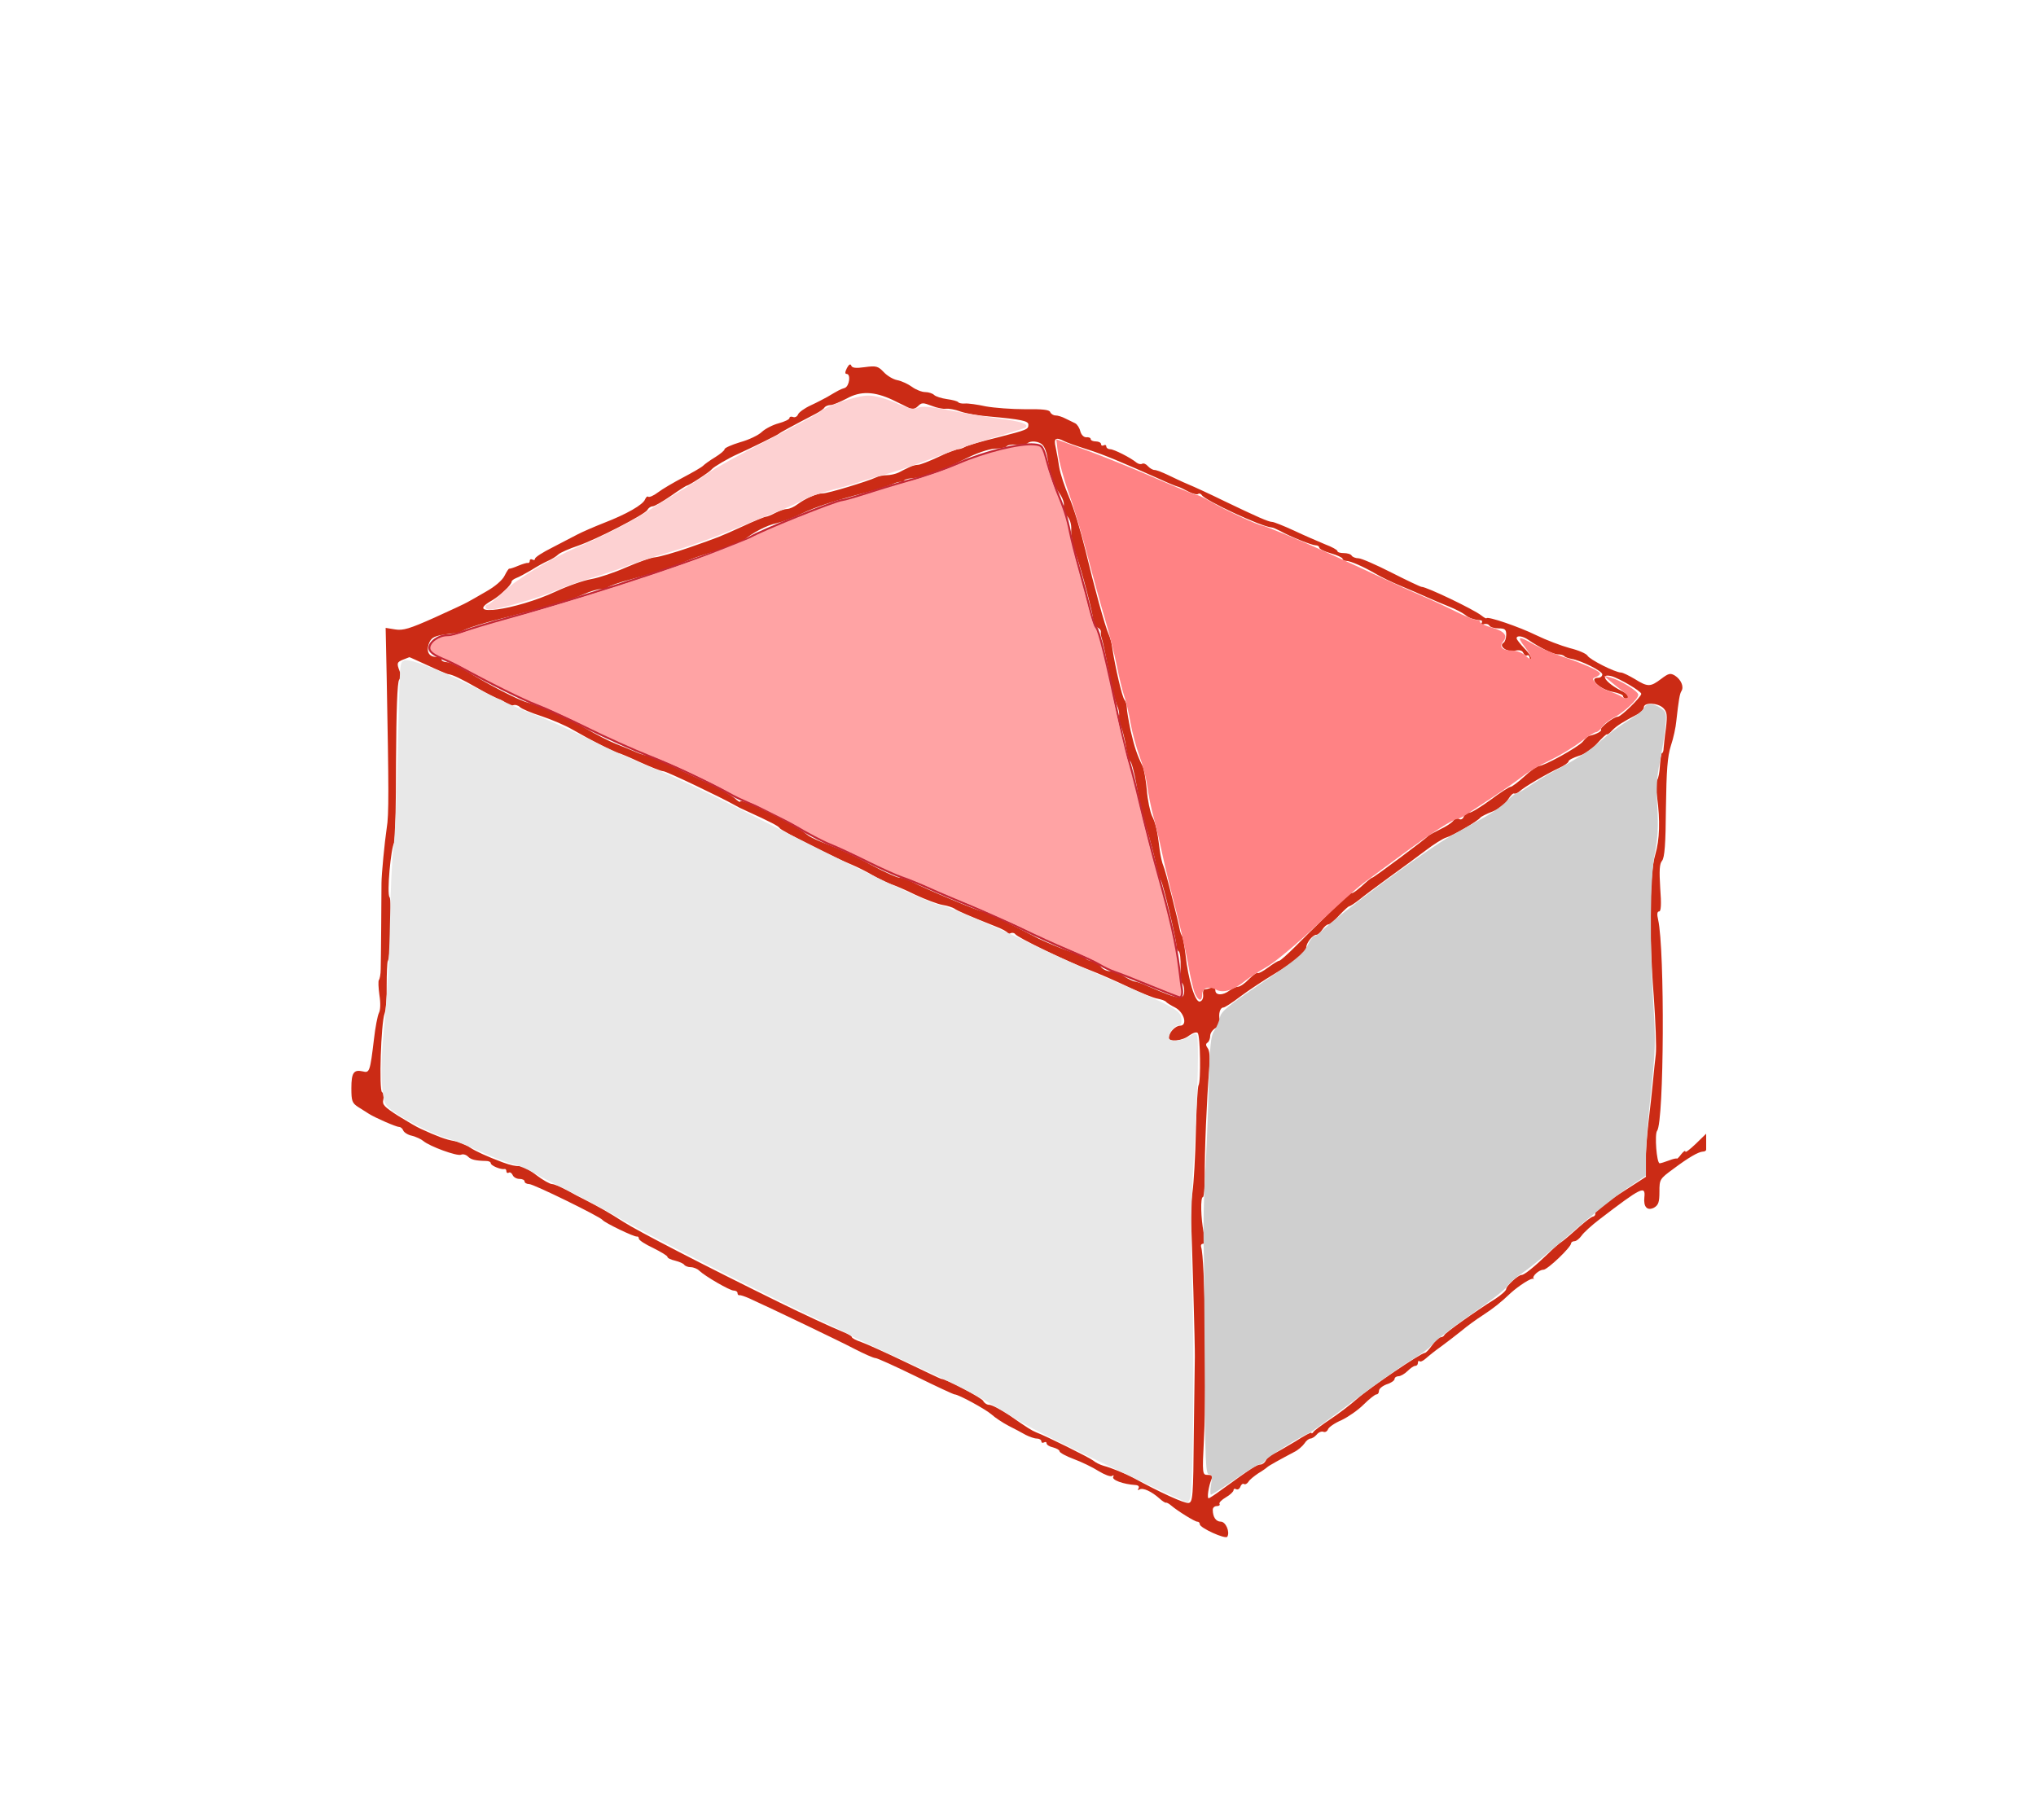 <?xml version="1.0" encoding="UTF-8" standalone="no"?>
<svg
   xmlns:dc="http://purl.org/dc/elements/1.1/"
   xmlns:cc="http://creativecommons.org/ns#"
   xmlns:rdf="http://www.w3.org/1999/02/22-rdf-syntax-ns#"
   xmlns:svg="http://www.w3.org/2000/svg"
   xmlns="http://www.w3.org/2000/svg"
   xmlns:sodipodi="http://sodipodi.sourceforge.net/DTD/sodipodi-0.dtd"
   xmlns:inkscape="http://www.inkscape.org/namespaces/inkscape"
   version="1.0"
   width="784pt"
   height="701pt"
   viewBox="0 0 784 701"
   preserveAspectRatio="xMidYMid meet"
   id="svg2"
   inkscape:version="0.48.4 r9939"
   sodipodi:docname="Roof2_5.svg">
  <defs
     id="defs12" />
  <sodipodi:namedview
     pagecolor="#ffffff"
     bordercolor="#666666"
     borderopacity="1"
     objecttolerance="10"
     gridtolerance="10"
     guidetolerance="10"
     inkscape:pageopacity="0"
     inkscape:pageshadow="2"
     inkscape:window-width="806"
     inkscape:window-height="758"
     id="namedview10"
     showgrid="false"
     inkscape:zoom="0.81454783"
     inkscape:cx="490"
     inkscape:cy="438.125"
     inkscape:window-x="885"
     inkscape:window-y="260"
     inkscape:window-maximized="0"
     inkscape:current-layer="svg2" />
  <path
     style="fill:#cb2b15;stroke:none;fill-opacity:1"
     inkscape:connector-curvature="0"
     id="path8"
     d="m 326.1,141.8 c -0.7,1.4 -0.8,2.2 -0.1,2.2 1.7,0 1.1,4.7 -0.7,5.4 -1.7,0.5 -2.4,0.9 -6.8,3.5 -1.1,0.6 -3.9,2.1 -6.3,3.2 -2.4,1.1 -4.6,2.7 -4.9,3.5 -0.3,0.8 -1.2,1.3 -1.9,1 -0.8,-0.3 -1.4,-0.1 -1.4,0.4 0,0.5 -1.9,1.4 -4.1,2 -2.3,0.6 -5.2,2.1 -6.5,3.3 -1.3,1.3 -5.1,3.1 -8.4,4 -3.3,1 -6,2.2 -6,2.7 0,0.5 -1.6,1.8 -3.5,3 -2,1.2 -4.1,2.7 -4.8,3.4 -0.6,0.6 -4.1,2.6 -7.7,4.5 -3.6,1.9 -7.9,4.4 -9.6,5.7 -1.7,1.3 -3.4,2 -3.8,1.7 -0.3,-0.3 -0.8,0.1 -1.2,1 -0.8,2.1 -7.1,5.7 -15.9,9.1 -3.8,1.5 -8.4,3.5 -10.1,4.4 -1.8,0.9 -6.1,3.2 -9.8,5.1 -3.6,1.8 -6.6,3.7 -6.6,4.3 0,0.5 -0.4,0.6 -1,0.3 -0.5,-0.3 -1,-0.1 -1,0.4 0,0.6 -0.3,1 -0.7,0.9 -0.5,-0.1 -2.1,0.4 -3.8,1.1 -1.6,0.7 -3.2,1.2 -3.4,1.1 -0.2,-0.1 -1,1.1 -1.8,2.7 -0.8,1.7 -3.7,4.2 -7.1,6.1 -3.1,1.8 -6.4,3.7 -7.2,4.1 -0.8,0.5 -6.6,3.2 -12.8,6 -9.4,4.2 -12,5 -15,4.5 l -3.7,-0.6 0.4,18.9 c 0.8,43.1 0.9,53.1 0,58.3 -0.8,5.3 -2,17.9 -2,21 0,4 -0.2,30 -0.3,33.2 0,2 -0.4,3.9 -0.7,4.2 -0.3,0.4 -0.2,2.9 0.2,5.8 0.5,3.1 0.4,5.8 -0.2,6.9 -0.5,1 -1.4,5.6 -1.9,10.1 -1.5,12.5 -1.7,13.1 -4.3,12.4 -3.5,-0.8 -4.4,0.5 -4.4,6.5 0,4.9 0.3,5.7 2.6,7.2 1.4,0.9 3.3,2.1 4.1,2.6 2.5,1.6 10.6,5.1 11.7,5.1 0.6,0 1.3,0.6 1.6,1.4 0.3,0.7 1.8,1.7 3.4,2 1.5,0.4 3.5,1.3 4.3,2 2.5,2.1 12.9,5.9 14.5,5.3 0.8,-0.4 2,0 2.7,0.7 1.2,1.2 2.8,1.6 7.1,1.7 0.9,0 1.7,0.4 1.7,0.9 0,0.9 3.9,2.5 5.3,2.2 0.4,-0.1 0.7,0.3 0.7,0.9 0,0.5 0.4,0.8 0.9,0.5 0.5,-0.3 1.1,0.1 1.5,0.9 0.3,0.8 1.5,1.5 2.6,1.5 1.1,0 2,0.4 2,1 0,0.5 0.8,1 1.8,1 1.7,0 27.2,12.5 28.2,13.8 0.8,1.1 12.4,6.7 13.3,6.4 0.4,-0.1 0.7,0.3 0.7,0.8 0,0.6 2.5,2.2 5.5,3.6 3,1.5 5.5,3 5.5,3.4 0,0.5 1.3,1.1 3,1.5 1.6,0.4 3.2,1.1 3.5,1.6 0.4,0.5 1.5,0.9 2.5,0.9 1,0 2.5,0.6 3.2,1.3 2.3,2.2 11.8,7.7 13.3,7.7 0.8,0 1.5,0.4 1.5,1 0,0.5 0.3,0.9 0.8,0.8 0.4,-0.1 2.1,0.5 3.7,1.2 8.8,4 34.9,16.5 40.6,19.5 3.7,1.9 7.3,3.5 8,3.5 0.7,0 7.7,3.2 15.5,7 7.9,3.9 14.6,7 15,7 1.5,0 11.9,5.7 14.2,7.7 1.3,1.2 4.3,3.2 6.6,4.4 2.2,1.1 5.2,2.7 6.6,3.5 1.4,0.7 3.3,1.4 4.3,1.4 0.9,0 1.7,0.5 1.7,1.1 0,0.5 0.4,0.7 1,0.4 0.5,-0.3 1,-0.2 1,0.3 0,0.6 1.1,1.3 2.5,1.6 1.4,0.4 2.5,1 2.5,1.5 0,0.5 2.5,1.9 5.5,3 3,1.1 7.3,3.2 9.5,4.6 2.3,1.4 4.6,2.3 5.2,1.9 0.6,-0.4 0.8,-0.3 0.5,0.3 -0.8,1.2 3.8,2.9 8.6,3.2 1.1,0.1 1.5,0.6 1.1,1.3 -0.4,0.7 -0.3,0.8 0.4,0.4 1.3,-0.8 4.7,0.8 7.7,3.5 1.1,1 2.2,1.7 2.5,1.6 0.3,-0.1 1.2,0.4 2,1.1 2.6,2.2 9.1,6.2 10,6.2 0.6,0 1,0.4 1,1 0,1.4 9.9,5.9 10.6,4.8 1.1,-1.8 -0.6,-5.8 -2.5,-5.8 -1.9,0 -3.1,-1.8 -3.1,-4.6 0,-0.8 0.7,-1.4 1.6,-1.4 0.8,0 1.3,-0.4 1,-0.8 -0.3,-0.5 0.8,-1.6 2.5,-2.6 1.6,-0.9 2.9,-2.2 2.9,-2.7 0,-0.6 0.5,-0.7 1,-0.4 0.6,0.3 1.3,-0.1 1.6,-0.9 0.3,-0.9 1,-1.4 1.4,-1.1 0.5,0.3 1.2,-0.1 1.7,-0.8 0.4,-0.8 2.2,-2.2 3.8,-3.3 1.7,-1 3.2,-2.1 3.5,-2.4 0.5,-0.5 4.8,-2.9 10.3,-5.8 1.5,-0.7 3.3,-2.3 4,-3.3 0.6,-1 1.7,-1.9 2.3,-1.9 0.6,0 1.7,-0.7 2.4,-1.5 0.7,-0.9 1.9,-1.4 2.6,-1.1 0.7,0.3 1.5,-0.2 1.8,-1 0.3,-0.8 2.6,-2.4 5.2,-3.5 2.5,-1.2 6.3,-3.8 8.5,-6 2.1,-2.1 4.4,-3.9 4.9,-3.9 0.6,0 1,-0.6 1,-1.4 0,-0.8 1.4,-1.9 3,-2.5 1.7,-0.5 3,-1.5 3,-2 0,-0.6 0.7,-1.1 1.5,-1.1 0.8,0 2.4,-0.9 3.5,-2 1.1,-1.1 2.4,-2 3,-2 0.6,0 1,-0.5 1,-1.2 0,-0.6 0.3,-0.9 0.6,-0.6 0.3,0.4 1.4,-0.1 2.4,-1 1,-0.9 3.7,-3.1 6,-4.7 2.3,-1.7 5.8,-4.4 7.8,-6 2,-1.7 5.7,-4.4 8.2,-6 4.3,-2.8 7,-5 10.8,-8.6 3,-2.7 7.9,-5.9 8.6,-5.4 0.3,0.3 0.4,0.2 0.1,-0.1 -0.6,-0.9 2.1,-3.4 3.8,-3.4 1.6,0 10.7,-8.7 10.7,-10.2 0,-0.4 0.6,-0.8 1.3,-0.8 0.7,0 1.9,-1 2.7,-2.1 0.8,-1.2 3.9,-4 6.9,-6.3 16.2,-12.4 17.8,-13.2 17.3,-8.5 -0.4,3.7 1.1,5.3 3.7,4 1.7,-1 2.1,-2.1 2.1,-6.1 0,-4.8 0.1,-5 5.3,-8.8 6,-4.5 9.7,-6.6 11.4,-6.7 0.7,0 1.3,-0.3 1.3,-0.8 0,-0.4 0,-1.9 0,-3.4 l 0,-2.7 -4,3.9 c -2.2,2.1 -4,3.5 -4,3 0,-0.6 -0.7,-0.1 -1.6,1 -0.8,1.1 -1.6,1.9 -1.7,1.7 -0.1,-0.2 -1.5,0.1 -3,0.7 -1.6,0.6 -3.2,1.1 -3.6,1.1 -1.2,0 -2,-11.3 -1,-12.5 2.7,-3.5 3,-69.8 0.4,-81.3 -0.5,-2.1 -0.4,-3.2 0.4,-3.2 0.7,0 0.9,-2.7 0.4,-9 -0.4,-6.7 -0.3,-9.3 0.7,-10.5 1,-1.2 1.4,-6.5 1.5,-20.3 0.2,-14.5 0.6,-19.9 1.9,-24 1,-2.9 1.9,-7.2 2.1,-9.5 0.9,-8 1.3,-10.6 2,-11.6 1,-1.7 -0.2,-4.4 -2.5,-5.9 -1.8,-1.1 -2.5,-0.9 -5.4,1.3 -4.1,3.1 -5.1,3.1 -10.1,0 -2.2,-1.3 -4.6,-2.5 -5.3,-2.5 -2.2,0 -12.1,-5 -12.9,-6.5 -0.5,-0.8 -3.5,-2.1 -6.8,-2.9 -3.3,-0.9 -9.1,-3.1 -13,-5 -6.5,-3.2 -18.8,-7.4 -19.1,-6.5 -0.1,0.2 -1,-0.3 -2,-1.1 -2.9,-2.3 -21,-11 -23,-11 -0.4,0 -5.7,-2.5 -11.6,-5.5 -5.9,-3 -11.6,-5.5 -12.7,-5.5 -1.1,0 -2.3,-0.5 -2.6,-1 -0.3,-0.6 -1.7,-1 -3.1,-1 -1.3,0 -2.4,-0.3 -2.4,-0.8 0,-0.4 -2.1,-1.6 -4.8,-2.6 -2.6,-1.1 -8,-3.4 -12,-5.3 -3.9,-1.8 -7.7,-3.3 -8.3,-3.3 -1.4,0 -5.7,-1.9 -18.4,-8 -5.5,-2.7 -11.8,-5.6 -14,-6.5 -2.2,-0.9 -5.7,-2.6 -7.8,-3.6 -2.1,-1 -4.4,-1.9 -5.1,-1.9 -0.7,0 -1.9,-0.7 -2.6,-1.5 -0.7,-0.8 -1.6,-1.2 -2.2,-0.9 -0.5,0.3 -1.4,0.1 -2.1,-0.4 -2.4,-2 -8.8,-5.2 -10.2,-5.2 -0.8,0 -1.5,-0.5 -1.5,-1.1 0,-0.5 -0.4,-0.7 -1,-0.4 -0.5,0.3 -1,0.1 -1,-0.4 0,-0.6 -0.9,-1.1 -2,-1.1 -1.1,0 -2,-0.4 -2,-0.9 0,-0.5 -0.8,-0.8 -1.7,-0.7 -1,0 -1.9,-0.9 -2.3,-2.3 -0.3,-1.3 -1.2,-2.7 -2,-3.1 -0.8,-0.4 -2.5,-1.2 -3.7,-1.8 -1.3,-0.7 -3,-1.2 -3.8,-1.2 -0.9,0 -1.8,-0.6 -2.1,-1.3 -0.3,-0.9 -3,-1.2 -9.7,-1.1 -5,0 -11.8,-0.5 -15.1,-1.1 -3.2,-0.7 -6.8,-1.2 -8,-1.1 -1.1,0.1 -2.3,-0.1 -2.6,-0.5 -0.3,-0.4 -2.2,-0.9 -4.4,-1.2 -2.1,-0.3 -4.3,-1 -4.9,-1.6 -0.6,-0.6 -2.2,-1.1 -3.4,-1.1 -1.3,0 -3.6,-0.9 -5.1,-2 -1.5,-1.1 -4.1,-2.3 -5.7,-2.6 -1.6,-0.3 -3.9,-1.7 -5.2,-3.1 -2.2,-2.3 -2.9,-2.5 -7.3,-1.9 -3.5,0.5 -4.9,0.3 -5.2,-0.6 -0.3,-0.8 -0.9,-0.5 -1.7,1 z m 17.6,12.2 c 2.6,1.3 5.6,2.7 6.5,3.2 1.1,0.5 2.2,0.3 3.3,-0.8 1.4,-1.4 1.9,-1.4 5.3,-0.1 2,0.8 4.5,1.3 5.5,1.1 1,-0.1 3.5,0.3 5.6,1.1 2,0.7 7,1.6 11.1,1.9 12.2,1.1 15,1.7 15,3.1 0,1.9 -0.3,2 -12,5 -5.8,1.4 -11.3,3 -12.2,3.5 -1,0.6 -2.3,1 -2.9,1 -0.7,0 -4.1,1.3 -7.6,3 -3.4,1.6 -7,3 -7.8,3 -0.8,0 -2.4,0.4 -3.5,1 -1.1,0.5 -2.9,1.4 -4,2 -1.1,0.5 -3.1,1 -4.5,1 -1.4,0 -3.3,0.4 -4.3,0.9 -2.9,1.4 -18.6,6.2 -20.4,6.1 -2.2,0 -6.6,1.9 -9.7,4.2 -1.3,1 -3.1,1.8 -4,1.8 -0.9,0 -2.9,0.7 -4.5,1.5 -1.5,0.8 -3.2,1.5 -3.7,1.5 -0.5,0 -4.4,1.6 -8.7,3.6 -9.2,4.2 -9.2,4.2 -21.2,8.4 -5.2,1.8 -10.9,3.4 -12.6,3.6 -1.7,0.1 -6.7,1.9 -11.3,3.9 -4.5,2 -10.5,4 -13.4,4.5 -2.9,0.5 -9,2.6 -13.7,4.8 -15.4,7.2 -36.2,10 -24.5,3.4 3.1,-1.8 7.5,-6 7.5,-7.2 0,-0.4 0.8,-1 1.8,-1.4 0.9,-0.3 3.5,-1.7 5.7,-3 2.2,-1.4 5.1,-3 6.5,-3.6 1.4,-0.6 3.2,-1.7 4,-2.5 0.8,-0.7 4.2,-2.2 7.5,-3.3 7.3,-2.5 25.7,-12 26.8,-13.8 0.4,-0.8 1.3,-1.4 2,-1.4 0.7,0 3.8,-1.8 7,-4 3.1,-2.2 6,-4 6.2,-4 0.8,0 8.9,-5.3 9.6,-6.3 0.7,-0.9 6.3,-4.2 9.9,-5.8 4.9,-2.2 15.5,-7.4 16,-7.9 0.4,-0.4 4.6,-2.7 14.2,-7.7 1.5,-0.8 3,-1.8 3.3,-2.4 0.4,-0.5 1.4,-0.9 2.3,-0.9 0.9,0 3.7,-1.2 6.2,-2.5 5.4,-3 10.6,-2.8 17.7,0.5 z m 66.1,15.9 c 0.9,0.5 4.9,1.9 8.7,3.1 6.4,2 13.5,5 28.5,11.7 3,1.4 6,2.6 6.5,2.7 0.6,0.1 2.4,1 4.1,1.9 1.7,0.9 3.5,1.3 3.8,0.9 0.4,-0.3 1,-0.1 1.4,0.5 1.4,2.1 22.6,12 26.7,12.4 0.6,0 2.1,0.7 3.5,1.4 4.1,2.3 12.2,5.5 13.6,5.5 0.8,0 1.4,0.4 1.4,0.9 0,0.5 2,1.5 4.5,2.2 2.5,0.7 4.5,1.7 4.5,2.1 0,0.4 0.6,0.8 1.4,0.8 1.6,0 6.8,2.3 11.4,5 1.8,1.1 6.1,3.2 9.5,4.6 3.4,1.4 8,3.4 10.2,4.4 2.2,1 6,2.6 8.5,3.6 2.5,1 5.2,2.4 6.2,3.2 1.4,1.2 3.4,1.9 6.1,2.1 0.5,0.1 0.5,0.5 0.2,1.1 -0.3,0.5 0,0.7 0.8,0.4 0.8,-0.3 1.8,-0.1 2.2,0.5 0.3,0.6 1.9,1.1 3.6,1.1 2.4,0 2.9,0.4 2.9,2.4 0,1.4 -0.5,2.8 -1,3.1 -2.1,1.3 1.2,3.7 4.2,3.1 2,-0.4 3,-0.1 3.4,0.9 0.4,0.8 1,1.2 1.5,0.9 0.5,-0.3 0.9,0.3 1,1.3 0,1.1 0.3,1.3 0.6,0.5 0.3,-0.7 -0.9,-2.7 -2.6,-4.4 -1.7,-1.8 -3.1,-3.5 -3.1,-4 0,-1.2 2.3,-0.9 4.5,0.6 4.2,2.9 9.6,5.6 11.4,5.6 1,0 2.1,0.3 2.5,0.7 0.3,0.4 1.5,0.8 2.6,1 3.7,0.6 12,4.7 12,6 0,0.7 -0.7,1.3 -1.5,1.3 -4.2,0 0.5,4.6 5.8,5.5 2,0.4 3.7,1.1 3.7,1.6 0,0.5 0.5,0.9 1,0.9 1.9,0 1,-1.7 -1.7,-3 -6,-3 -8.6,-6.8 -3.8,-5.6 3,0.8 11.5,5.8 11.5,6.8 0,1.2 -7.8,8.8 -9,8.8 -1.6,0 -7,4.2 -6.5,5 0.4,0.6 -1.9,1.8 -4.6,2.4 -0.4,0 -1.5,1.1 -2.5,2.3 -2,2.2 -14.8,9.3 -16.9,9.3 -0.6,0 -3.1,1.8 -5.5,4 -2.4,2.2 -4.8,4 -5.3,4 -0.5,0 -4,2.2 -7.7,5 -3.7,2.7 -7.4,5 -8.3,5 -0.8,0 -1.8,0.7 -2.1,1.6 -0.3,0.8 -1.1,1.2 -1.7,0.8 -0.7,-0.4 -1.7,-0.1 -2.3,0.7 -0.6,0.8 -2.9,2.3 -5.1,3.3 -2.2,1.1 -4.2,2.2 -4.5,2.5 -0.8,1 -21,16.1 -21.6,16.1 -0.2,0 -1.3,0.8 -2.3,1.7 -3.5,3.2 -5,4.3 -5.8,4.3 -0.4,0 -2.2,1.5 -4,3.3 -1.8,1.7 -5.3,5.2 -7.9,7.7 -2.6,2.5 -7,6.9 -9.8,9.7 -2.9,2.9 -5.6,5.3 -6,5.3 -0.5,0 -2.4,1.2 -4.3,2.6 -1.9,1.4 -3.7,2.4 -4,2.1 -0.3,-0.3 -1.8,0.8 -3.4,2.4 -1.5,1.6 -3.4,2.9 -4.2,2.9 -0.7,0 -2.2,0.7 -3.3,1.5 -2.5,1.9 -5.4,1.9 -5.4,-0.1 0,-1.1 -0.5,-1.4 -1.6,-1 -0.9,0.3 -2,0.6 -2.5,0.6 -0.5,0 -0.8,1 -0.6,2.2 0.1,1.3 -0.4,2.3 -1.3,2.5 -1.8,0.4 -4.5,-8.6 -5.5,-18.2 -0.4,-3.3 -1,-6.5 -1.3,-7 -0.4,-0.6 -0.7,-1.5 -0.8,-2 -0.6,-3.4 -5.6,-23.4 -6.4,-25 -0.5,-1.1 -1.1,-3.8 -1.4,-6 -0.9,-7.5 -1.6,-10.5 -3,-13.3 -0.7,-1.5 -1.7,-6 -2,-10.1 -0.4,-4 -1.1,-8.1 -1.6,-9 -2.2,-4.5 -3.1,-7.2 -4.6,-13.6 -0.8,-3.9 -1.5,-7.9 -1.5,-9 0,-1 -0.4,-2.4 -0.9,-3 -0.9,-1.1 -3.5,-12.2 -4.7,-20 -0.2,-1.7 -0.8,-3.9 -1.3,-5 -1.6,-3.6 -5.7,-18.7 -9,-32.5 -1.8,-7.4 -4.6,-16.7 -6.3,-20.5 -1.7,-3.9 -3.4,-9 -3.8,-11.5 -0.4,-2.5 -1,-6 -1.4,-7.8 -0.8,-3.4 0,-4 3.3,-2.3 z m -8.4,1.4 c 0.8,0.7 1.6,2.8 1.9,4.7 1,6.5 2.4,10.8 4.6,13.9 1.3,1.8 2,3.9 1.7,4.9 -0.4,1.1 0.2,2.6 1.2,3.8 1.2,1.3 1.8,3.2 1.7,5.4 -0.1,1.9 0.6,6 1.7,9 2.5,7.3 6.8,23.7 6.8,26.1 0,1.1 0.7,2.2 1.5,2.5 0.9,0.4 1.5,1.1 1.4,1.8 -0.1,0.6 0.1,1.8 0.4,2.6 0.3,0.8 1.5,6.4 2.7,12.5 1.1,6 2.6,11.9 3.1,13.1 0.6,1.2 1,3 0.8,4 -0.1,1 0.3,3.1 0.9,4.5 0.5,1.4 1.4,4.8 1.8,7.5 0.4,2.7 1.1,5.2 1.6,5.5 0.5,0.3 1.6,4.4 2.4,9 0.8,4.6 2.5,12 3.8,16.4 1.3,4.4 3,10.7 3.7,14 0.7,3.3 1.6,6.2 1.9,6.5 0.7,0.6 6,22.8 6,25.2 0,0.9 0.4,1.9 0.9,2.2 0.5,0.3 0.8,3.1 0.7,6.2 -0.1,3 0.2,5.8 0.6,6 0.4,0.3 0.8,1.6 0.8,3 0,3.7 -2,3.4 -13.7,-1.7 -2.4,-1.1 -4.7,-1.9 -5.3,-1.9 -0.5,0 -2.4,-0.9 -4.2,-2 -1.8,-1.1 -4.3,-2 -5.5,-2 -1.2,0 -2.8,-0.8 -3.5,-1.8 -0.7,-0.9 -2.2,-1.9 -3.3,-2 -1.1,-0.2 -2.2,-0.7 -2.5,-1.1 -0.3,-0.4 -3.4,-1.8 -7,-3 -3.6,-1.3 -8.5,-3.4 -11,-4.6 -2.5,-1.3 -8.1,-4.2 -12.5,-6.4 -4.4,-2.2 -8.6,-4.1 -9.2,-4.1 -1.3,0 -22,-8.7 -27.6,-11.6 -1.6,-0.8 -3.6,-1.4 -4.4,-1.4 -0.9,0 -5.8,-2.2 -10.8,-4.9 -5,-2.8 -12.3,-6.2 -16,-7.6 -3.8,-1.4 -7.6,-3.1 -8.5,-3.9 -5.1,-4.3 -26,-14.6 -26,-12.9 0,0.4 -1,-0.3 -2.2,-1.4 -1.3,-1 -4.8,-3.1 -7.8,-4.6 -3,-1.4 -9.8,-4.6 -15,-7.1 -5.3,-2.5 -10.1,-4.6 -10.7,-4.6 -0.7,0 -2.7,-0.6 -4.5,-1.4 -1.8,-0.8 -5.3,-2.2 -7.8,-3.2 -2.5,-1 -7.6,-3.6 -11.5,-5.9 -6.7,-3.9 -17.3,-8.6 -22.5,-10 -3.2,-0.8 -14.6,-6.7 -22.8,-11.7 -3.4,-2.1 -7.1,-3.8 -8.2,-3.8 -1.1,0 -2,-0.5 -2,-1 0,-0.6 -0.8,-1 -1.8,-1 -3,0 -4.1,-1.9 -3.1,-5 0.8,-2.2 1.8,-2.9 5.2,-3.5 2.3,-0.4 4.6,-0.7 5,-0.6 0.5,0.1 2,-0.5 3.5,-1.3 1.5,-0.8 8.1,-2.9 14.7,-4.5 18.5,-4.7 25.7,-6.8 31.1,-9.2 2.7,-1.2 5.7,-2.1 6.8,-2 1,0.2 2.2,-0.1 2.5,-0.6 0.3,-0.5 4.4,-2 9.1,-3.2 10.4,-2.9 16.3,-4.8 21.5,-7.1 2.2,-1 7.6,-2.8 12,-4 4.4,-1.2 8.9,-3 10,-4 3,-2.7 8.7,-5.7 12.5,-6.5 1.9,-0.4 6.2,-2 9.5,-3.6 5.8,-2.8 13.2,-5.2 26,-8.5 3.3,-0.9 7.3,-2.2 9,-2.9 1.6,-0.8 3.3,-1.1 3.7,-0.9 0.4,0.3 0.8,0.1 0.8,-0.3 0,-0.5 1.4,-1 3,-1.1 4.5,-0.3 11.6,-2.9 20.3,-7.3 4.7,-2.4 9.4,-4 11.8,-4.1 2.2,-0.1 4.2,-0.5 4.5,-0.9 0.3,-0.5 2,-0.8 3.9,-0.7 1.9,0.1 3.8,-0.2 4.2,-0.5 1.1,-1.1 4.4,-0.8 5.7,0.6 z m -236.8,84.9 c 3.8,1.8 7.4,3.3 7.9,3.4 1.8,0.2 4.9,1.7 11.6,5.5 3.6,2.1 7.2,3.9 8,4.1 0.7,0.2 2,0.9 2.8,1.6 0.7,0.7 2,1.1 2.7,0.8 0.7,-0.3 1.9,0 2.6,0.7 0.7,0.7 4.5,2.3 8.3,3.5 3.9,1.3 9.3,3.6 12,5.2 7.1,4.1 16.7,9 17.6,9 0.4,0 4.2,1.6 8.3,3.5 4.2,1.9 8.2,3.5 9,3.5 1.2,0 22.3,10.1 27.6,13.1 0.8,0.5 2.6,1.4 4,2 9.9,4.5 12.9,6.1 13.2,6.8 0.3,0.9 21.7,11.7 27.8,14.1 1.9,0.8 5.6,2.6 8.1,4.1 2.5,1.5 5.7,3 7,3.4 1.3,0.4 5.6,2.2 9.4,4.1 3.9,1.8 8.6,3.6 10.5,3.9 1.9,0.3 3.9,1 4.5,1.4 1,0.8 5.6,2.8 15.7,6.8 2.7,1 4.8,2.2 4.8,2.6 0,0.5 0.5,0.5 1.1,0.1 0.6,-0.3 1.4,-0.2 1.8,0.3 0.7,1.3 20.3,10.7 28.5,13.8 3.4,1.3 10.1,4.2 14.9,6.5 4.9,2.3 10,4.4 11.5,4.6 1.5,0.3 2.9,0.8 3.2,1.2 0.3,0.4 1.9,1.4 3.5,2.2 3.5,1.8 4.9,7 1.9,7 -1.8,0 -4.3,2.7 -4.4,4.6 0,1.8 5.3,1.3 7.9,-0.8 1.4,-1 2.8,-1.5 3.3,-1 1,1 1.3,18.7 0.3,20.2 -0.3,0.5 -0.8,8.5 -1,17.7 -0.2,9.3 -0.8,19.7 -1.3,23.3 -0.5,3.6 -0.8,8.3 -0.6,10.5 0.4,6.9 1.6,49.9 1.5,53 0,1.6 -0.2,14.9 -0.4,29.5 -0.2,24.5 -0.4,26.5 -2,26.8 -1.5,0.3 -11.1,-4.1 -21.5,-9.8 -2.6,-1.4 -8.4,-3.8 -11.2,-4.5 -1.4,-0.4 -3.2,-1.3 -4,-2 -1.3,-1.1 -18,-9.4 -22,-10.9 -1.7,-0.7 -2.9,-1.4 -10.8,-6.9 -3.1,-2 -6.3,-3.7 -7.3,-3.7 -0.9,0 -1.9,-0.7 -2.3,-1.5 -0.4,-1.1 -14.4,-8.5 -16.2,-8.5 -0.2,0 -6.3,-2.9 -13.6,-6.4 -7.3,-3.5 -15,-7 -17,-7.7 -2.1,-0.7 -3.8,-1.6 -3.8,-2 0,-0.4 -1.5,-1.2 -3.2,-1.9 -4,-1.6 -15.9,-7.1 -24.8,-11.5 -28.5,-14 -54.6,-27.5 -60,-31 -5.8,-3.7 -8.6,-5.3 -15.4,-8.8 -1.1,-0.5 -3.9,-2 -6.2,-3.3 -2.4,-1.3 -5,-2.4 -5.8,-2.4 -0.8,0 -3.5,-1.5 -6,-3.4 -2.4,-1.9 -5.3,-3.5 -6.3,-3.5 -1.9,0 -3.5,-0.3 -6.8,-1.5 -6.1,-2.3 -10.3,-4.2 -12.7,-5.8 -1.4,-1 -4.1,-2.1 -6,-2.4 -3,-0.5 -6.5,-1.8 -12.8,-4.7 -1.4,-0.6 -5.3,-2.9 -8.7,-5 -5.3,-3.4 -6.2,-4.3 -5.7,-6.2 0.3,-1.3 0.1,-2.6 -0.5,-2.9 -1.2,-0.8 -0.4,-26.6 1,-30.3 0.5,-1.3 0.9,-6.2 0.8,-10.8 0,-4.6 0.2,-8.8 0.4,-9.3 1.2,-1.7 1.7,-23.5 0.7,-24.7 -1.1,-1.3 0.5,-18.9 1.8,-21 0.4,-0.6 0.7,-14.6 0.7,-31.2 0.1,-19.7 0.5,-30.6 1.2,-31.5 0.6,-0.7 0.7,-2.1 0.2,-3.3 -1.2,-3.1 -1.1,-3.5 1.4,-4.5 1.2,-0.5 2.3,-0.9 2.3,-0.9 0.1,-0.1 3.2,1.4 7,3.1 z m 475.9,16.5 c 1.4,1.4 1.6,2.7 1,7.7 -0.5,3.4 -0.8,6.9 -0.9,7.8 0,1 -0.3,1.8 -0.6,1.8 -0.3,0 -0.6,2.1 -0.8,4.7 -0.1,2.5 -0.6,5.1 -1.1,5.7 -0.5,0.6 -0.5,3.6 0,6.6 1.2,8.9 1,16.3 -0.7,22.1 -2.2,7.2 -2.5,30.6 -0.6,54.4 0.7,9.9 1.1,20 0.8,22.5 -0.3,2.5 -0.8,7.2 -1.1,10.5 -0.3,3.3 -1.1,10.3 -1.7,15.5 -0.6,5.2 -1.1,12.1 -1.1,15.3 l 0.1,5.9 -9.9,6.4 c -5.4,3.5 -9.8,7 -9.6,7.6 0.1,0.7 -0.3,1.2 -0.8,1.3 -0.6,0 -2.9,1.8 -5.3,3.9 -2.3,2.1 -5.2,4.6 -6.4,5.5 -1.3,0.8 -3.9,3.1 -5.9,5.1 -5,4.8 -8.9,8 -10,8 -1.3,0 -5.9,4.2 -5.9,5.4 0,0.6 -1.9,2.3 -4.2,3.8 -7.7,4.8 -19.3,13.1 -19.6,13.9 -0.2,0.5 -0.9,0.9 -1.5,0.9 -0.7,0 -2.1,1.4 -3.2,3 -1.1,1.6 -2.4,3 -2.8,3 -1.5,0 -21.2,13.4 -26,17.6 -2.6,2.3 -7.3,5.9 -10.5,8 -3.1,2.1 -6,4.2 -6.4,4.8 -0.4,0.6 -0.8,0.8 -0.8,0.4 0,-0.4 -2.8,1.1 -6.2,3.3 -3.5,2.1 -7.3,4.3 -8.6,4.9 -1.2,0.5 -2.5,1.7 -2.8,2.5 -0.4,0.8 -1.3,1.5 -2,1.5 -1.4,0 -3.4,1.3 -15,9.7 -2.4,1.8 -4.7,3.3 -5,3.3 -0.7,0 0,-4.7 1.1,-7.3 0.5,-1.3 0.2,-1.7 -1.4,-1.7 -2.1,0 -2.2,-0.2 -1.5,-13.8 1.1,-22 0.4,-69.9 -1.1,-74 -0.2,-0.6 0.1,-1.2 0.7,-1.2 0.7,0 0.8,-1.3 0.3,-4.3 -1.1,-5.5 -1.3,-13.7 -0.3,-13.7 0.4,0 0.7,-3.5 0.7,-7.8 -0.1,-9 0.8,-30.5 1.7,-41 0.4,-4.8 0.2,-7.7 -0.6,-8.6 -0.7,-1 -0.8,-1.6 0,-2.1 0.5,-0.3 1,-1.5 1,-2.5 0,-1.1 0.9,-2.4 2.1,-3.1 1.4,-0.7 1.9,-1.7 1.6,-3.1 -0.6,-2.3 0.1,-4.8 1.4,-4.8 0.5,0 3.5,-1.9 6.6,-4.3 3.2,-2.4 9,-6.2 12.8,-8.5 7.9,-4.7 12.5,-8.5 12.5,-10.4 0.1,-1.8 2.5,-4.8 3.9,-4.8 0.6,0 1.6,-0.9 2.3,-2 0.7,-1.1 1.7,-2 2.3,-2 0.6,0 2.5,-1.6 4.2,-3.5 1.8,-1.9 3.5,-3.5 3.9,-3.5 0.3,0 2,-1.1 3.8,-2.5 1.7,-1.4 6.9,-5.3 11.6,-8.7 4.7,-3.4 11,-8 14,-10.3 3,-2.3 6.6,-4.6 8,-5 2.5,-0.7 12.1,-6.3 13,-7.6 0.3,-0.4 2.4,-1.5 4.8,-2.4 2.4,-1 4.9,-2.9 5.9,-4.6 0.9,-1.5 2,-2.6 2.4,-2.3 0.4,0.2 1.3,-0.2 2.1,-0.9 1.7,-1.6 10.2,-6.6 15.1,-8.9 2,-0.9 3.7,-2.1 3.7,-2.6 0,-0.5 1.8,-1.4 3.9,-2.1 2.3,-0.6 5.3,-2.7 7.2,-4.9 1.8,-2 3.5,-3.6 3.7,-3.4 0.2,0.2 1.1,-0.5 2,-1.5 1.7,-1.8 4.3,-3.4 9.5,-6.1 1.5,-0.7 2.7,-2 2.7,-2.8 0,-2 5.4,-1.8 7.5,0.3 z" />
  <path
     style="fill:#ffa3a4;fill-opacity:1;fill-rule:nonzero;stroke:#c42836;stroke-width:0.957;stroke-linecap:square;stroke-linejoin:round;stroke-miterlimit:4;stroke-opacity:1;stroke-dasharray:none;stroke-dashoffset:0"
     d="m 553.471,474.511 c -7.427,-3.063 -15.043,-6.061 -16.924,-6.663 -1.881,-0.602 -5.196,-2.184 -7.366,-3.516 -2.171,-1.332 -8.918,-4.471 -14.995,-6.975 -6.077,-2.504 -16.297,-7.174 -22.712,-10.377 -6.415,-3.203 -16.911,-7.912 -23.326,-10.464 -6.415,-2.552 -15.577,-6.42 -20.362,-8.596 -4.784,-2.176 -10.861,-4.659 -13.504,-5.518 -2.643,-0.858 -10.22,-4.265 -16.838,-7.57 -6.618,-3.305 -14.771,-7.089 -18.118,-8.408 -3.347,-1.319 -10.982,-5.35 -16.966,-8.958 -5.984,-3.607 -14.128,-7.807 -18.098,-9.333 -3.97,-1.526 -9.152,-3.847 -11.515,-5.159 -12.449,-6.91 -26.723,-13.659 -39.834,-18.835 -8.067,-3.185 -21.746,-9.338 -30.399,-13.674 -8.653,-4.336 -19.455,-9.283 -24.005,-10.994 -6.628,-2.492 -23.153,-10.711 -38.201,-19 -1.095,-0.603 -4.615,-2.235 -7.823,-3.626 -4.051,-1.757 -5.831,-3.248 -5.831,-4.884 0,-2.996 4.49,-6.177 8.717,-6.177 1.793,0 5.304,-0.854 7.803,-1.898 2.499,-1.044 12.372,-4.023 21.941,-6.62 38.768,-10.523 108.483,-33.776 115.881,-38.651 4.383,-2.889 41.708,-17.897 44.509,-17.897 0.718,0 7.235,-1.899 14.481,-4.221 7.246,-2.321 16.766,-5.133 21.155,-6.247 4.389,-1.114 13.504,-4.413 20.257,-7.331 12.739,-5.504 29.588,-9.65 36.501,-8.982 3.795,0.367 4.093,0.774 6.111,8.365 1.167,4.389 3.169,10.466 4.448,13.504 3.676,8.73 5.27,13.66 6.548,20.257 0.654,3.376 2.753,11.663 4.663,18.415 1.911,6.752 4.154,15.315 4.984,19.029 0.83,3.714 2.19,7.581 3.022,8.594 1.449,1.765 4.566,14.536 11.171,45.776 1.683,7.959 3.645,15.969 4.361,17.801 0.716,1.832 3.183,11.342 5.482,21.133 2.299,9.791 6.202,24.983 8.672,33.761 5.723,20.337 8.92,34.567 10.208,45.424 0.56,4.727 1.137,9.146 1.28,9.821 0.465,2.181 -0.005,4.297 -0.95,4.281 -0.506,-0.009 -6.998,-2.522 -14.425,-5.584 l 0,0 z"
     id="path2990"
     inkscape:connector-curvature="0"
     transform="scale(0.8,0.8)" />
  <path
     style="fill:#ffa3a4;fill-opacity:1;fill-rule:nonzero;stroke:#c42836;stroke-width:0;stroke-linecap:square;stroke-linejoin:round;stroke-miterlimit:4;stroke-opacity:1;stroke-dasharray:none;stroke-dashoffset:0"
     d="m 549.788,472.241 c -8.778,-3.594 -29.219,-12.612 -45.424,-20.041 -16.205,-7.429 -42.447,-19.041 -58.315,-25.805 -29.98,-12.779 -34.186,-14.769 -82.868,-39.207 -16.205,-8.135 -33.608,-16.592 -38.672,-18.794 -29.809,-12.96 -61.9,-27.71 -87.472,-40.203 -22.392,-10.94 -29.157,-14.771 -29.157,-16.512 0,-2.921 -0.472,-2.749 39.899,-14.518 61.738,-17.997 86.861,-26.717 130.724,-45.375 9.778,-4.159 29.056,-10.886 42.84,-14.949 13.784,-4.063 30.092,-9.32 36.24,-11.683 18.641,-7.163 26.766,-9.36 35.078,-9.486 l 7.94,-0.12 5.324,14.732 c 2.928,8.103 8.058,25.229 11.399,38.058 3.341,12.829 7.971,29.403 10.288,36.83 2.317,7.427 6.232,22.62 8.701,33.761 2.469,11.141 9.434,39.438 15.478,62.881 13.888,53.87 18.401,77.228 14.877,77.019 -0.506,-0.03 -8.103,-2.995 -16.881,-6.589 z"
     id="path3760"
     inkscape:connector-curvature="0"
     transform="scale(0.8,0.8)" />
  <path
     style="fill:#ff8284;fill-opacity:1;fill-rule:nonzero;stroke:#c42836;stroke-width:0;stroke-linecap:square;stroke-linejoin:round;stroke-miterlimit:4;stroke-opacity:1;stroke-dasharray:none;stroke-dashoffset:0"
     d="m 575.197,478.311 c -0.759,-1.666 -2.228,-7.915 -3.264,-13.887 -1.036,-5.972 -3.82,-18.283 -6.187,-27.356 -2.367,-9.074 -5.169,-20.641 -6.228,-25.705 -1.059,-5.064 -2.956,-13.075 -4.216,-17.801 -1.26,-4.727 -2.669,-11.607 -3.131,-15.291 -0.463,-3.683 -2.129,-10.118 -3.703,-14.3 -1.574,-4.181 -3.517,-11.388 -4.318,-16.015 -0.801,-4.627 -2.156,-10.404 -3.01,-12.839 -0.854,-2.435 -2.477,-9.064 -3.606,-14.732 -1.129,-5.668 -3.626,-15.554 -5.548,-21.968 -1.923,-6.415 -5.735,-20.226 -8.471,-30.692 -2.737,-10.466 -6.865,-24.279 -9.175,-30.696 -2.31,-6.417 -4.59,-14.795 -5.068,-18.617 l -0.868,-6.951 14.554,5.298 c 8.004,2.914 22.911,8.944 33.125,13.4 10.214,4.456 19.167,8.102 19.896,8.102 0.729,0 4.074,1.621 7.434,3.602 6.077,3.583 22.453,11.13 24.15,11.13 1.041,0 19.28,7.532 28.163,11.631 3.376,1.558 8.624,3.948 11.663,5.312 3.038,1.364 10.773,4.951 17.187,7.97 6.415,3.019 15.254,7 19.643,8.845 4.389,1.846 11.695,5.225 16.236,7.51 4.541,2.285 9.099,4.155 10.128,4.155 1.03,0 1.872,0.481 1.872,1.068 0,0.587 2.536,1.778 5.636,2.646 6.047,1.693 7.8,3.845 5.444,6.683 -2.136,2.574 -0.469,4.335 4.106,4.335 2.321,0 5.118,1.048 6.68,2.503 3.705,3.452 3.376,0.692 -0.528,-4.427 -3.82,-5.008 -2.923,-5.238 4.311,-1.102 2.966,1.696 9.367,4.417 14.223,6.047 10.292,3.455 17.828,6.889 17.828,8.124 0,0.478 -0.904,1.216 -2.009,1.64 -1.836,0.705 -1.824,0.975 0.148,3.154 1.186,1.311 4.162,3.029 6.612,3.817 2.45,0.789 5.159,1.993 6.02,2.676 0.86,0.683 1.965,0.832 2.455,0.329 0.49,-0.502 -0.386,-1.824 -1.946,-2.937 -1.56,-1.113 -4.323,-3.298 -6.138,-4.855 l -3.301,-2.831 3.069,0.81 c 4.828,1.275 13.504,6.637 13.504,8.346 0,2.097 -7.057,8.656 -11.984,11.139 -2.202,1.11 -4.683,3.105 -5.513,4.434 -0.83,1.329 -2.082,2.417 -2.782,2.417 -0.7,0 -4.207,2.205 -7.794,4.9 -3.587,2.695 -10.201,6.649 -14.699,8.786 -4.498,2.137 -10.388,5.613 -13.088,7.723 -2.701,2.11 -9.054,6.538 -14.118,9.838 -5.064,3.3 -10.704,7.012 -12.534,8.247 -1.83,1.236 -3.865,2.246 -4.522,2.246 -1.991,0 -13.486,7.433 -27.127,17.541 -7.097,5.259 -15.317,11.336 -18.267,13.504 -2.95,2.169 -12.989,11.198 -22.31,20.065 -9.488,9.026 -20.095,17.901 -24.101,20.164 -3.935,2.223 -8.6,5.23 -10.368,6.68 -5.561,4.566 -10.579,6.116 -13.953,4.31 -3.666,-1.962 -6.773,-0.859 -6.773,2.405 0,3.411 -1.769,3.136 -3.441,-0.535 l 0,0 z"
     id="path3762"
     inkscape:connector-curvature="0"
     transform="scale(0.8,0.8)" />
  <path
     style="fill:#fdd1d2;fill-opacity:1;fill-rule:nonzero;stroke:#c42836;stroke-width:0;stroke-linecap:square;stroke-linejoin:round;stroke-miterlimit:4;stroke-opacity:1;stroke-dasharray:none;stroke-dashoffset:0"
     d="m 233.661,292.277 c 0,-0.675 0.516,-1.228 1.146,-1.228 0.63,0 3.88,-2.663 7.222,-5.918 6.454,-6.287 23.063,-16.333 35.993,-21.772 11.255,-4.734 26.288,-12.424 33.078,-16.92 3.226,-2.136 10.075,-6.37 15.22,-9.408 5.145,-3.038 11.676,-7.219 14.514,-9.291 2.838,-2.071 15.657,-9.161 28.486,-15.756 12.829,-6.594 24.154,-12.712 25.167,-13.595 3.534,-3.082 18.006,-8.01 23.422,-7.976 3.268,0.021 8.563,1.438 13.307,3.563 6.167,2.762 8.463,3.262 10.567,2.304 1.938,-0.883 6.245,-0.525 15.447,1.287 7.018,1.381 17.731,3.147 23.808,3.924 10.287,1.316 14.272,2.648 12.681,4.239 -0.363,0.363 -7.232,2.557 -15.264,4.875 -8.032,2.318 -21.234,6.775 -29.336,9.905 -8.103,3.129 -18.599,6.7 -23.326,7.935 -4.727,1.235 -10.128,2.835 -12.004,3.556 -1.876,0.721 -7.953,2.469 -13.504,3.882 -5.552,1.414 -11.752,3.58 -13.777,4.813 -2.026,1.233 -8.655,4.185 -14.732,6.56 -6.077,2.375 -16.574,6.615 -23.326,9.423 -6.752,2.808 -18.63,6.944 -26.395,9.192 -7.765,2.248 -17.157,5.301 -20.87,6.786 -3.714,1.485 -11.198,4.001 -16.632,5.592 -5.434,1.591 -13.131,4.331 -17.105,6.088 -7.359,3.255 -27.74,9.157 -31.637,9.163 -1.182,0.002 -2.148,-0.549 -2.148,-1.225 z"
     id="path3764"
     inkscape:connector-curvature="0"
     transform="scale(0.8,0.8)" />
  <path
     style="fill:#e8e8e8;fill-opacity:1;fill-rule:nonzero;stroke:#c42836;stroke-width:0;stroke-linecap:square;stroke-linejoin:round;stroke-miterlimit:4;stroke-opacity:1;stroke-dasharray:none;stroke-dashoffset:0"
     d="m 553.42,715.089 c -38.037,-17.984 -58.016,-27.905 -65.016,-32.287 -17.424,-10.905 -24.192,-14.459 -50.29,-26.405 -15.159,-6.939 -28.276,-13.145 -29.149,-13.791 -0.873,-0.647 -6.836,-3.586 -13.251,-6.532 -21.274,-9.771 -81.42,-40.322 -95.759,-48.64 -7.765,-4.505 -19.367,-10.755 -25.781,-13.889 -6.415,-3.134 -14.149,-7.153 -17.187,-8.932 -3.038,-1.778 -7.458,-3.629 -9.821,-4.111 -2.363,-0.483 -9.545,-3.256 -15.96,-6.162 -6.415,-2.906 -13.873,-5.874 -16.574,-6.596 -5.965,-1.593 -20.163,-8.799 -25.78,-13.083 -3.826,-2.918 -4.161,-3.76 -4.981,-12.51 -0.583,-6.221 -0.155,-16.434 1.27,-30.314 1.182,-11.513 2.343,-33.086 2.579,-47.941 0.236,-14.855 0.983,-30.876 1.659,-35.603 0.676,-4.727 1.595,-24.615 2.041,-44.196 1.095,-48.026 0.873,-44.849 3.234,-46.17 2.335,-1.307 20.356,5.916 40.233,16.125 6.415,3.295 16.305,7.713 21.978,9.818 5.674,2.105 17.828,7.573 27.009,12.15 9.181,4.577 22.77,10.712 30.198,13.633 7.427,2.921 26.487,11.926 42.355,20.01 59.85,30.492 92.9,46.253 96.997,46.253 2.007,0 32.11,12.978 44.186,19.05 5.739,2.886 20.932,9.741 33.761,15.233 34.233,14.656 36.755,16.015 37.219,20.042 0.274,2.382 -0.165,3.376 -1.491,3.376 -1.856,0 -4.422,3.515 -4.422,6.058 0,1.999 6.465,1.557 9.628,-0.658 1.544,-1.082 3.187,-1.583 3.649,-1.115 1.262,1.278 0.71,25.82 -1.341,59.555 -1.41,23.199 -1.579,37.519 -0.739,62.611 1.007,30.071 0.463,93.964 -0.854,100.362 -0.313,1.519 -0.995,2.762 -1.516,2.762 -0.521,0 -8.659,-3.646 -18.085,-8.102 l 0,0 z"
     id="path3766"
     inkscape:connector-curvature="0"
     transform="scale(0.8,0.8)" />
  <path
     style="fill:#cfcfcf;fill-opacity:1;fill-rule:nonzero;stroke:#c42836;stroke-width:0;stroke-linecap:square;stroke-linejoin:round;stroke-miterlimit:4;stroke-opacity:1;stroke-dasharray:none;stroke-dashoffset:0"
     d="m 582.935,714.597 c 0.662,-3.916 0.457,-4.911 -1.012,-4.911 -1.604,0 -1.867,-6.319 -2.034,-48.8 -0.105,-26.84 -0.354,-55.153 -0.552,-62.918 -0.199,-7.765 0.101,-21.576 0.665,-30.692 0.564,-9.115 1.332,-28.157 1.706,-42.315 0.571,-21.578 1.023,-26.244 2.796,-28.85 1.163,-1.71 2.391,-4.622 2.729,-6.472 0.499,-2.734 4.286,-5.832 20.257,-16.574 15.905,-10.697 20.053,-14.087 21.801,-17.815 1.187,-2.532 2.667,-4.604 3.288,-4.604 0.622,0 1.906,-0.775 2.853,-1.723 8.559,-8.559 51.362,-40.143 63.519,-46.871 5.064,-2.802 12.252,-6.796 15.973,-8.876 3.721,-2.079 8.382,-5.468 10.358,-7.53 1.976,-2.062 4.08,-3.75 4.676,-3.75 0.596,0 3.393,-1.583 6.216,-3.518 2.823,-1.935 7.894,-5.01 11.27,-6.833 12.47,-6.734 17.543,-10.03 23.358,-15.176 3.276,-2.898 9.109,-7.185 12.963,-9.526 3.854,-2.341 7.323,-5.08 7.709,-6.086 0.922,-2.404 4.436,-2.325 8.012,0.179 2.651,1.857 2.807,2.578 2.059,9.514 -0.445,4.128 -1.658,11.649 -2.695,16.713 -1.359,6.634 -1.673,12.64 -1.123,21.484 0.558,8.976 0.234,14.917 -1.206,22.098 -2.288,11.408 -2.561,44.022 -0.621,74.002 1.041,16.087 0.869,21.853 -1.205,40.513 -1.331,11.966 -2.424,26.009 -2.43,31.208 l -0.011,9.451 -9.266,6.225 c -5.097,3.424 -17.005,12.982 -26.462,21.24 -9.458,8.258 -19.937,16.833 -23.287,19.054 -3.35,2.221 -6.773,5.166 -7.606,6.544 -0.833,1.378 -5.934,5.588 -11.336,9.356 -15.413,10.752 -23.153,16.678 -25.404,19.451 -1.143,1.408 -5.562,4.602 -9.821,7.099 -4.259,2.497 -16.583,11.204 -27.386,19.349 -10.804,8.145 -20.471,15.143 -21.484,15.552 -4.435,1.789 -20.347,11.743 -21.238,13.285 -0.54,0.934 -1.641,1.699 -2.446,1.699 -0.805,0 -6.256,3.315 -12.112,7.366 -5.856,4.051 -11.019,7.366 -11.473,7.366 -0.454,0 -0.453,-2.21 0.004,-4.911 l 0,0 z"
     id="path3768"
     inkscape:connector-curvature="0"
     transform="scale(0.8,0.8)" />
</svg>
